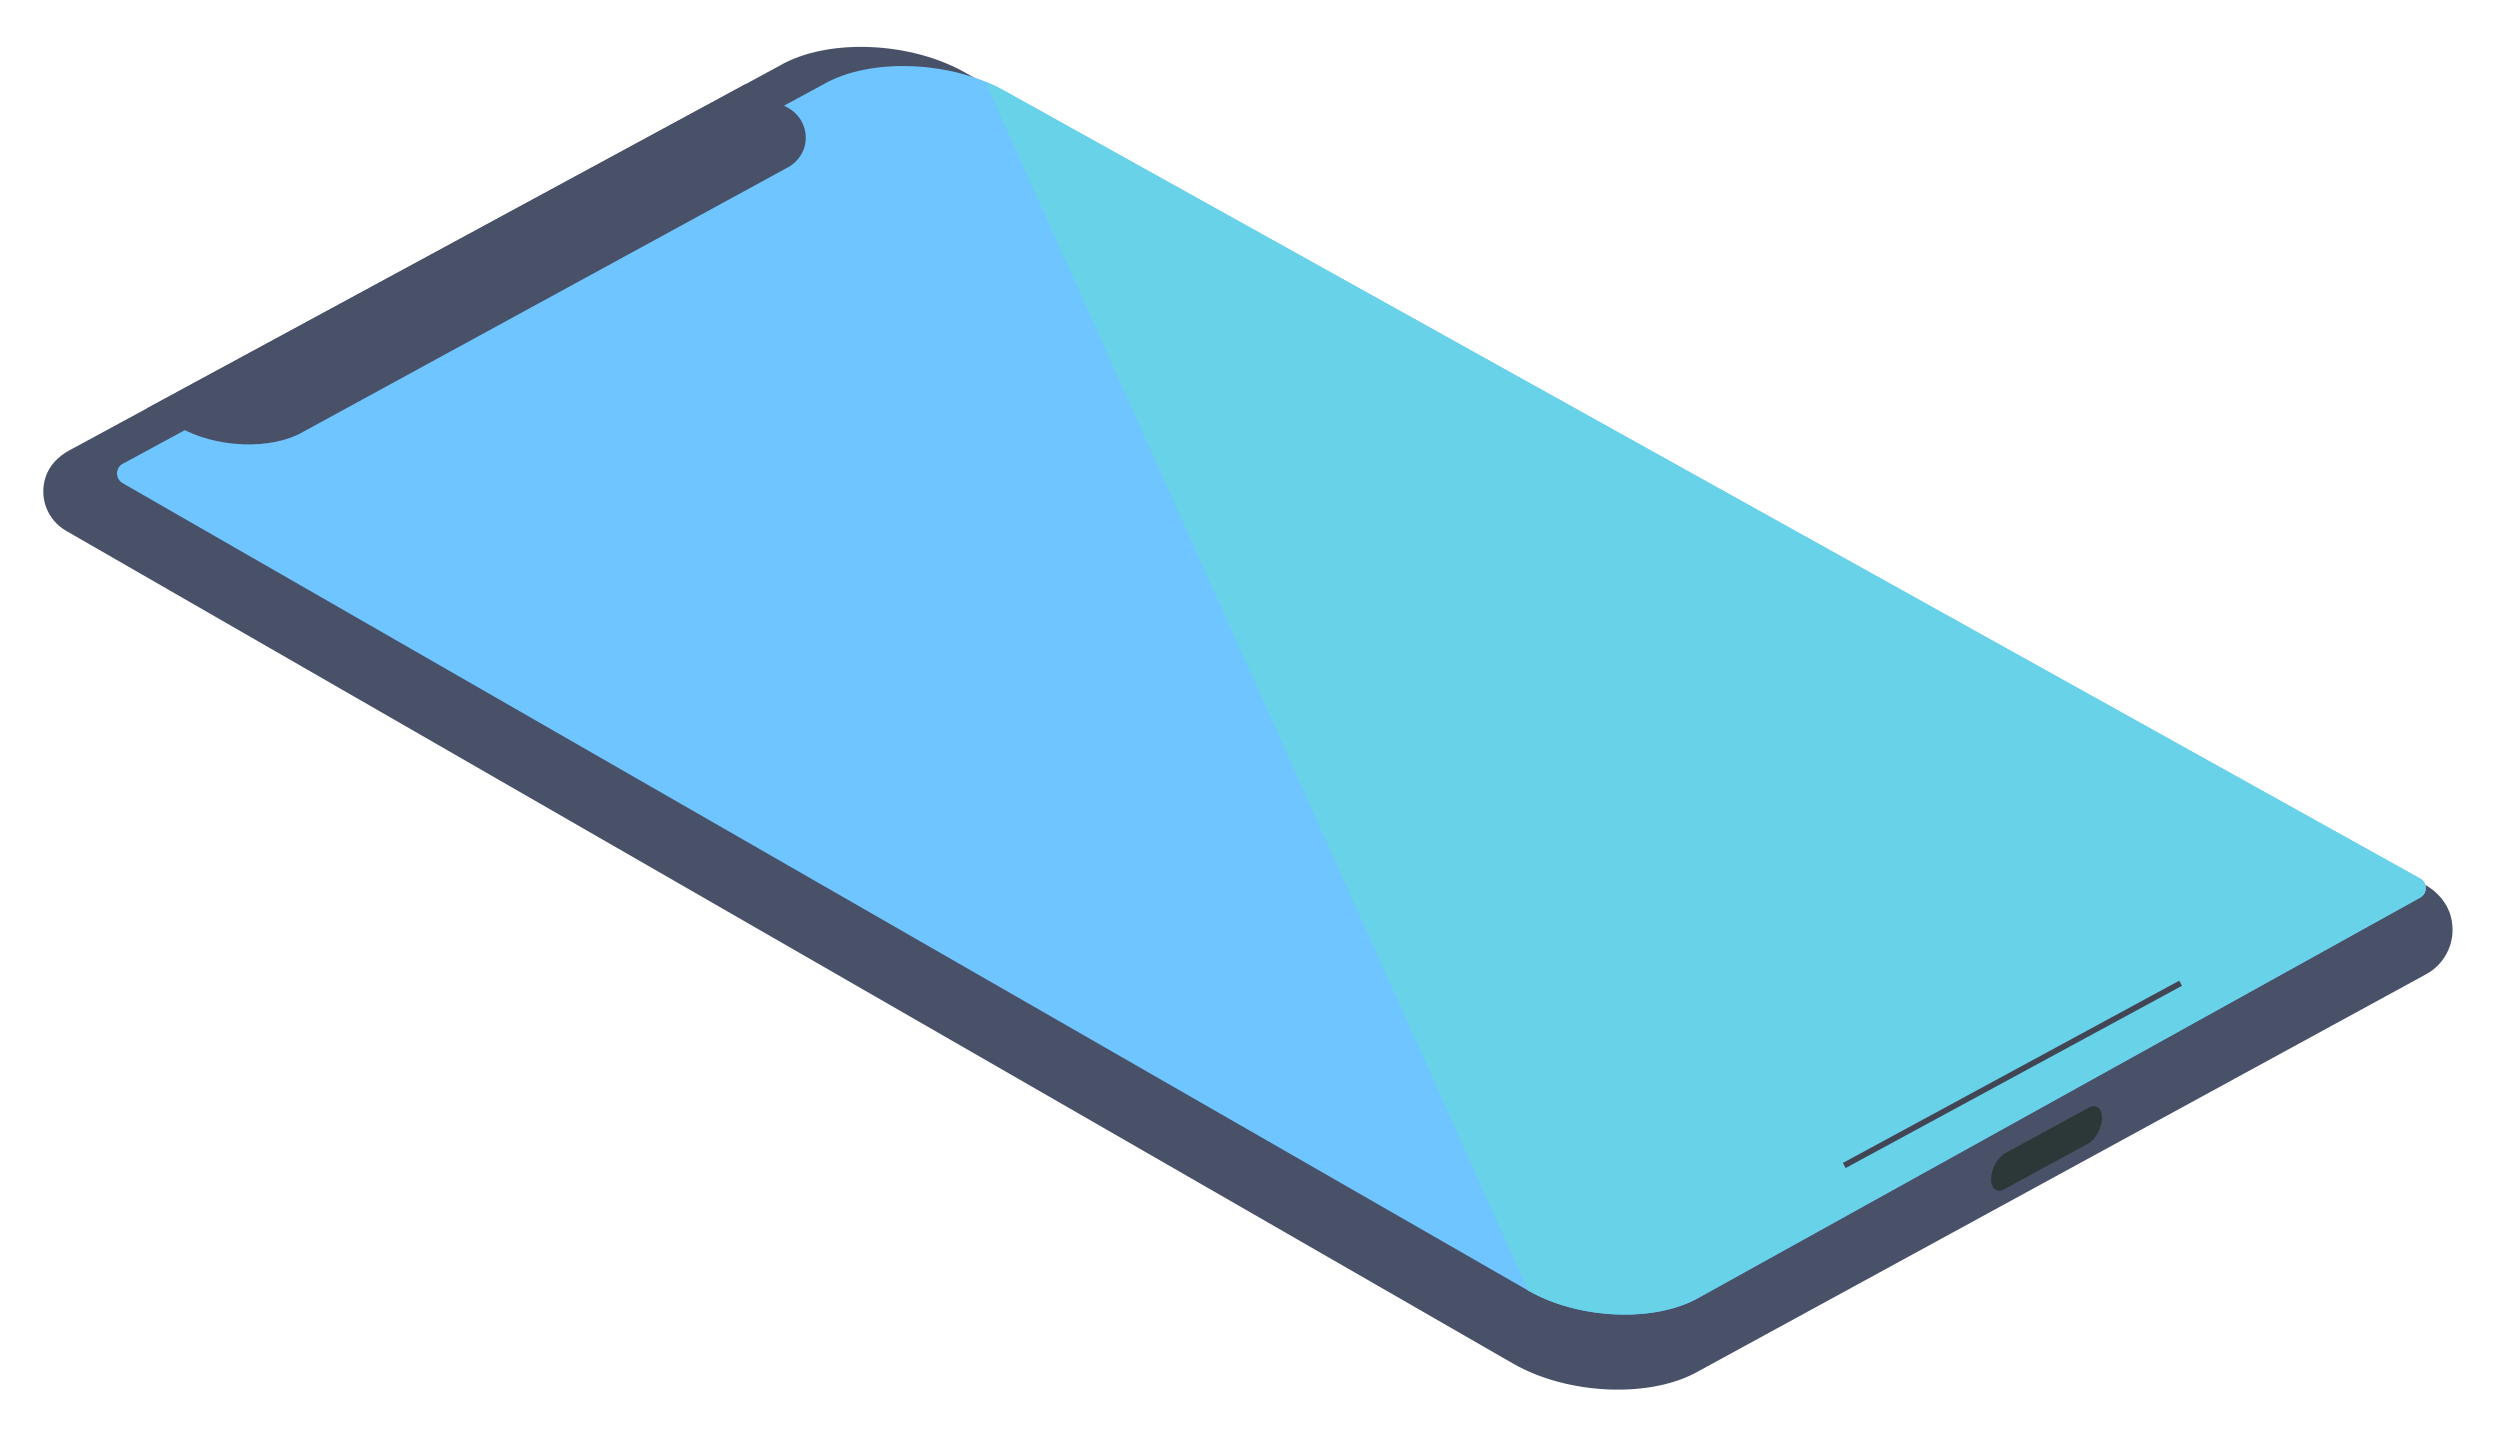 <svg width="231" height="133" viewBox="0 0 231 133" fill="none" xmlns="http://www.w3.org/2000/svg">
<g filter="url(#filter0_d)">
<path d="M224.065 77.744L89.249 2.747C84.156 -0.183 76.459 -0.491 72.057 2.059L6.378 37.629C5.391 38.163 4.565 39.006 4.216 40.072C3.571 42.04 4.419 44.075 6.1 45.043L139.794 121.987C144.887 124.918 152.584 125.226 156.986 122.675L224.183 86.014C226.041 85.001 227.03 82.833 226.455 80.679C226.118 79.416 225.208 78.381 224.065 77.744Z" fill="#495168"/>
<path d="M223.743 77.245L92.965 4.476C87.96 1.595 80.393 1.296 76.07 3.801L11.347 38.85C11.342 38.853 11.337 38.856 11.332 38.858C10.633 39.237 10.648 40.253 11.338 40.648L141.186 115.239C145.876 117.941 152.967 118.225 157.021 115.875L223.622 78.939C224.273 78.581 224.316 77.684 223.751 77.251C223.751 77.252 223.747 77.248 223.743 77.245Z" fill="#6FC5FF"/>
<path d="M223.751 77.252C223.751 77.252 223.747 77.248 223.744 77.244L92.965 4.475C92.353 4.123 91.702 3.811 91.025 3.537L141.186 115.239C145.875 117.941 152.966 118.225 157.02 115.875L223.621 78.939C224.273 78.582 224.316 77.685 223.751 77.252Z" fill="#68D2E8"/>
<path d="M72.852 5.989L68.885 3.778L13.551 33.745L16.523 35.453C19.918 37.409 25.055 37.612 27.995 35.91L72.828 11.45C73.328 11.177 73.737 10.774 74.018 10.304C74.3 9.831 74.454 9.284 74.454 8.712C74.454 7.582 73.839 6.54 72.852 5.989Z" fill="#495168"/>
<path d="M192.994 98.352L185.275 102.553C184.576 102.936 183.994 103.992 183.974 104.911C183.955 105.83 184.504 106.265 185.203 105.881L192.923 101.68C193.62 101.298 194.203 100.241 194.223 99.322C194.242 98.404 193.692 97.968 192.994 98.352Z" fill="#2C3838"/>
<path d="M170.279 103.457L170.534 103.928L201.615 87.087L201.36 86.616L170.279 103.457Z" fill="#424554"/>
</g>
<defs>
<filter id="filter0_d" x="0" y="0.331" width="230.618" height="132.072" filterUnits="userSpaceOnUse" color-interpolation-filters="sRGB">
<feFlood flood-opacity="0" result="BackgroundImageFix"/>
<feColorMatrix in="SourceAlpha" type="matrix" values="0 0 0 0 0 0 0 0 0 0 0 0 0 0 0 0 0 0 127 0"/>
<feOffset dy="4"/>
<feGaussianBlur stdDeviation="2"/>
<feColorMatrix type="matrix" values="0 0 0 0 0 0 0 0 0 0 0 0 0 0 0 0 0 0 0.25 0"/>
<feBlend mode="normal" in2="BackgroundImageFix" result="effect1_dropShadow"/>
<feBlend mode="normal" in="SourceGraphic" in2="effect1_dropShadow" result="shape"/>
</filter>
</defs>
</svg>
